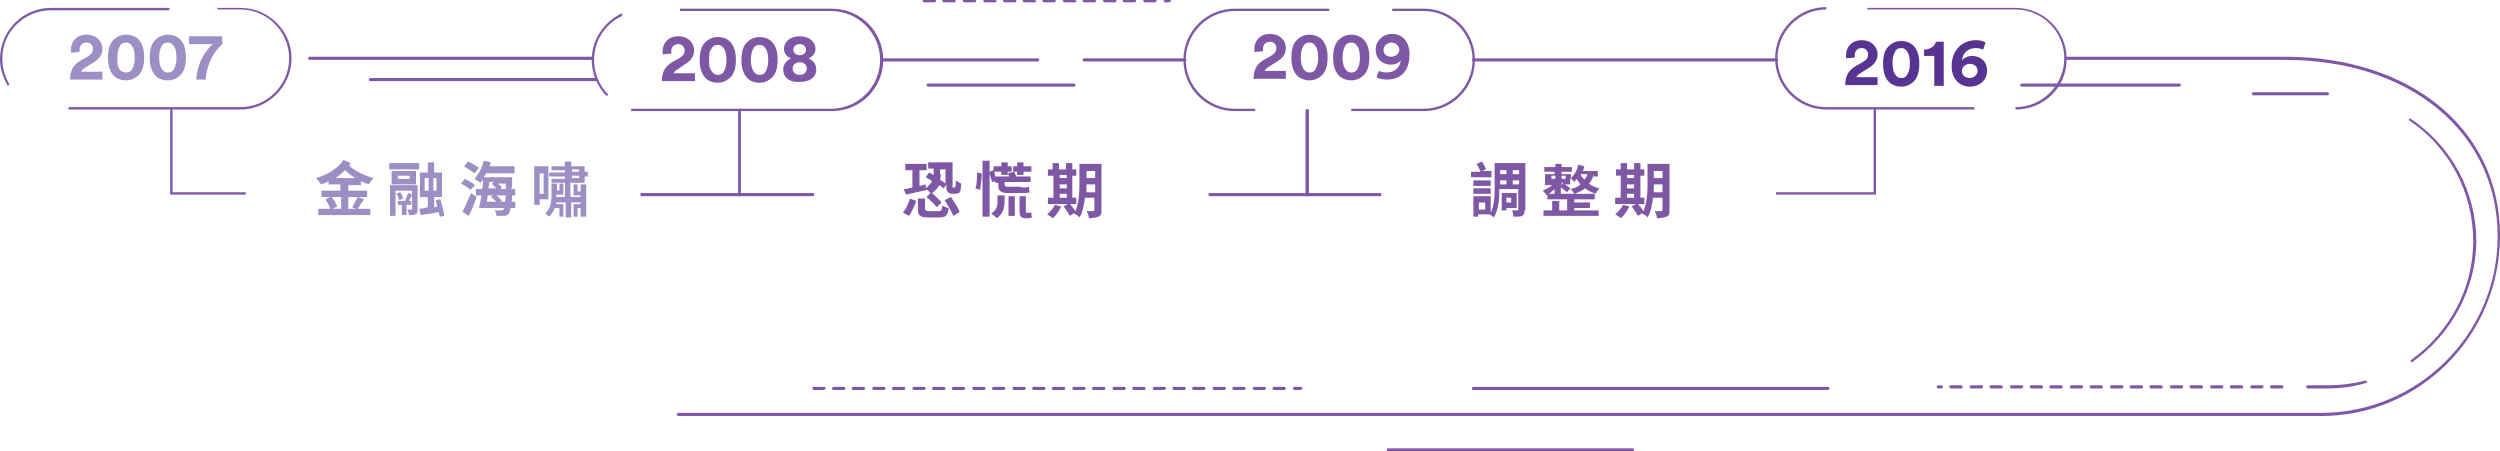 <?xml version="1.0" encoding="utf-8"?>
<!-- Generator: Adobe Illustrator 18.0.0, SVG Export Plug-In . SVG Version: 6.00 Build 0)  -->
<!DOCTYPE svg PUBLIC "-//W3C//DTD SVG 1.1//EN" "http://www.w3.org/Graphics/SVG/1.1/DTD/svg11.dtd">
<svg version="1.1" id="Layer_1" xmlns="http://www.w3.org/2000/svg" xmlns:xlink="http://www.w3.org/1999/xlink" x="0px" y="0px"
	 viewBox="0 0 317.3 57.3" enable-background="new 0 0 317.3 57.3" xml:space="preserve">
<g>
	<polygon fill="#7F58A5" points="94,24.9 81.3,24.9 81.3,24.5 93.7,24.5 93.7,13.9 94,13.9 	"/>
	<g>
		<path fill="#7F58A5" d="M207.2,57.3h-31c-0.1,0-0.2-0.1-0.2-0.2s0.1-0.2,0.2-0.2h31c0.1,0,0.2,0.1,0.2,0.2S207.3,57.3,207.2,57.3z
			"/>
		<g>
			<g>
				<path fill="#7F58A5" d="M1,10.9c-0.6-1-1-2.2-1-3.4C0,3.9,2.9,1,6.5,1h15v0.3h-15C3.1,1.3,0.3,4,0.3,7.4c0,1.2,0.3,2.3,0.9,3.3
					L1,10.9z"/>
				<path fill="#7F58A5" d="M30.5,13.9H8.7v-0.3h21.8c3.4,0,6.2-2.8,6.2-6.2s-2.8-6.2-6.2-6.2h-2.9V1h2.9C34.1,1,37,3.9,37,7.4
					S34.1,13.9,30.5,13.9z"/>
				<g>
					<g>
						<path fill="#9C8FC4" d="M9,6.7c0-0.1,0-0.2,0-0.4c0-1,0.7-1.9,2-1.9c1.2,0,2,0.8,2,1.8c0,0.7-0.4,1.3-1.1,1.7l-1.1,0.7
							c-0.2,0.1-0.4,0.3-0.5,0.5H13v1H8.9c0-1,0.3-1.8,1.3-2.4l0.9-0.5c0.5-0.3,0.7-0.6,0.7-1c0-0.4-0.3-0.8-0.8-0.8
							c-0.6,0-0.9,0.4-0.9,0.9c0,0.1,0,0.2,0,0.3L9,6.7z"/>
						<path fill="#9C8FC4" d="M14.2,5.3c0.4-0.5,1-0.9,1.8-0.9c0.9,0,1.5,0.4,1.8,0.9c0.4,0.6,0.5,1.3,0.5,2s-0.1,1.4-0.5,2
							c-0.4,0.5-1,0.9-1.8,0.9c-0.9,0-1.5-0.4-1.8-0.9c-0.4-0.6-0.5-1.3-0.5-2S13.8,5.9,14.2,5.3z M15.1,8.7C15.3,9,15.6,9.2,16,9.2
							c0.4,0,0.7-0.2,0.8-0.5c0.2-0.3,0.3-0.8,0.3-1.4S17,6.2,16.8,5.9c-0.2-0.3-0.4-0.5-0.8-0.5c-0.4,0-0.7,0.2-0.8,0.5
							c-0.2,0.3-0.3,0.8-0.3,1.4S14.9,8.4,15.1,8.7z"/>
						<path fill="#9C8FC4" d="M19.5,5.3c0.4-0.5,1-0.9,1.8-0.9c0.9,0,1.5,0.4,1.8,0.9c0.4,0.6,0.5,1.3,0.5,2s-0.1,1.4-0.5,2
							c-0.4,0.5-1,0.9-1.8,0.9c-0.9,0-1.5-0.4-1.8-0.9C19.1,8.7,19,8,19,7.3S19.1,5.9,19.5,5.3z M20.5,8.7c0.2,0.3,0.4,0.5,0.8,0.5
							c0.4,0,0.7-0.2,0.8-0.5c0.2-0.3,0.3-0.8,0.3-1.4s-0.1-1.1-0.3-1.4c-0.2-0.3-0.4-0.5-0.8-0.5c-0.4,0-0.7,0.2-0.8,0.5
							c-0.2,0.3-0.3,0.8-0.3,1.4S20.3,8.4,20.5,8.7z"/>
						<path fill="#9C8FC4" d="M28.3,5.5c-0.4,0.4-2,1.8-2.2,4.6h-1.2c0.2-3,2.1-4.5,2.1-4.5H24v-1h4.2V5.5z"/>
					</g>
				</g>
			</g>
			<g>
				<path fill="#7F58A5" d="M77,12.2c-1.2-1.2-1.9-2.9-1.9-4.6c0-2.5,1.5-4.8,3.8-5.9L79,2c-2.2,1-3.6,3.2-3.6,5.6
					c0,1.6,0.6,3.2,1.8,4.4L77,12.2z"/>
				<path fill="#7F58A5" d="M105.6,14.1H80.1v-0.3h25.4c3.4,0,6.2-2.8,6.2-6.2s-2.8-6.2-6.2-6.2H86.3V1.1h19.3
					c3.6,0,6.5,2.9,6.5,6.5S109.2,14.1,105.6,14.1z"/>
				<g>
					<path fill="#7F58A5" d="M84.1,6.9c0-0.1,0-0.2,0-0.4c0-1,0.7-1.9,2-1.9c1.2,0,2,0.8,2,1.8c0,0.7-0.4,1.3-1.1,1.7L86,8.8
						c-0.2,0.1-0.4,0.3-0.5,0.5h2.7v1H84c0-1,0.3-1.8,1.3-2.4l0.9-0.5c0.5-0.3,0.7-0.6,0.7-1c0-0.4-0.3-0.8-0.8-0.8
						c-0.6,0-0.9,0.4-0.9,0.9c0,0.1,0,0.2,0,0.3L84.1,6.9z"/>
					<path fill="#7F58A5" d="M89.3,5.6c0.4-0.5,1-0.9,1.8-0.9c0.9,0,1.5,0.4,1.8,0.9c0.4,0.6,0.5,1.3,0.5,2s-0.1,1.4-0.5,2
						c-0.4,0.5-1,0.9-1.8,0.9c-0.9,0-1.5-0.4-1.8-0.9c-0.4-0.6-0.5-1.3-0.5-2S88.9,6.2,89.3,5.6z M90.3,9c0.2,0.3,0.4,0.5,0.8,0.5
						c0.4,0,0.7-0.2,0.8-0.5c0.2-0.3,0.3-0.8,0.3-1.4s-0.1-1.1-0.3-1.4c-0.2-0.3-0.4-0.5-0.8-0.5c-0.4,0-0.7,0.2-0.8,0.5
						C90,6.5,90,7,90,7.6S90,8.6,90.3,9z"/>
					<path fill="#7F58A5" d="M94.6,5.6c0.4-0.5,1-0.9,1.8-0.9c0.9,0,1.5,0.4,1.8,0.9c0.4,0.6,0.5,1.3,0.5,2s-0.1,1.4-0.5,2
						c-0.4,0.5-1,0.9-1.8,0.9c-0.9,0-1.5-0.4-1.8-0.9c-0.4-0.6-0.5-1.3-0.5-2S94.2,6.2,94.6,5.6z M95.6,9c0.2,0.3,0.4,0.5,0.8,0.5
						c0.4,0,0.7-0.2,0.8-0.5c0.2-0.3,0.3-0.8,0.3-1.4s-0.1-1.1-0.3-1.4c-0.2-0.3-0.4-0.5-0.8-0.5c-0.4,0-0.7,0.2-0.8,0.5
						c-0.2,0.3-0.3,0.8-0.3,1.4S95.4,8.6,95.6,9z"/>
					<path fill="#7F58A5" d="M99.4,8.8c0-0.6,0.4-1.1,1-1.4c-0.6-0.2-0.9-0.7-0.9-1.2c0-0.9,0.8-1.6,2-1.6s2,0.7,2,1.6
						c0,0.5-0.3,1-0.9,1.2c0.6,0.2,1,0.8,1,1.4c0,1-0.8,1.6-2.1,1.6C100.2,10.5,99.4,9.8,99.4,8.8z M102.4,8.7
						c0-0.4-0.3-0.8-0.9-0.8s-0.9,0.4-0.9,0.8c0,0.4,0.3,0.8,0.9,0.8C102.1,9.5,102.4,9.1,102.4,8.7z M102.3,6.3
						c0-0.4-0.3-0.7-0.8-0.7c-0.5,0-0.8,0.3-0.8,0.7c0,0.4,0.3,0.7,0.8,0.7C102,7,102.3,6.7,102.3,6.3z"/>
				</g>
			</g>
			<g>
				<path fill="#7F58A5" d="M159.3,14.1h-2.6c-3.6,0-6.5-2.9-6.5-6.5s2.9-6.5,6.5-6.5h12v0.3h-12c-3.4,0-6.2,2.8-6.2,6.2
					s2.8,6.2,6.2,6.2h2.6V14.1z"/>
				<path fill="#7F58A5" d="M180.7,14.1h-9.2v-0.3h9.2c3.4,0,6.2-2.8,6.2-6.2s-2.8-6.2-6.2-6.2h-4V1.1h4c3.6,0,6.5,2.9,6.5,6.5
					S184.3,14.1,180.7,14.1z"/>
				<g>
					<path fill="#7F58A5" d="M159.2,6.6c0-0.1,0-0.2,0-0.4c0-1,0.7-1.9,2-1.9c1.2,0,2,0.8,2,1.8c0,0.7-0.4,1.3-1.1,1.7l-1.1,0.7
						c-0.2,0.1-0.4,0.3-0.5,0.5h2.7v1h-4.1c0-1,0.3-1.8,1.3-2.4l0.9-0.5c0.5-0.3,0.7-0.6,0.7-1c0-0.4-0.3-0.8-0.8-0.8
						c-0.6,0-0.9,0.4-0.9,0.9c0,0.1,0,0.2,0,0.3L159.2,6.6z"/>
					<path fill="#7F58A5" d="M164.4,5.3c0.4-0.5,1-0.9,1.8-0.9s1.5,0.4,1.8,0.9c0.4,0.6,0.5,1.3,0.5,2s-0.1,1.4-0.5,2
						c-0.4,0.5-1,0.9-1.8,0.9s-1.5-0.4-1.8-0.9c-0.4-0.6-0.5-1.3-0.5-2S164,5.9,164.4,5.3z M165.4,8.7c0.2,0.3,0.4,0.5,0.8,0.5
						c0.4,0,0.7-0.2,0.8-0.5c0.2-0.3,0.3-0.8,0.3-1.4s-0.1-1.1-0.3-1.4c-0.2-0.3-0.4-0.5-0.8-0.5c-0.4,0-0.7,0.2-0.8,0.5
						c-0.2,0.3-0.3,0.8-0.3,1.4S165.2,8.4,165.4,8.7z"/>
					<path fill="#7F58A5" d="M169.7,5.3c0.4-0.5,1-0.9,1.8-0.9s1.5,0.4,1.8,0.9c0.4,0.6,0.5,1.3,0.5,2s-0.1,1.4-0.5,2
						c-0.4,0.5-1,0.9-1.8,0.9s-1.5-0.4-1.8-0.9c-0.4-0.6-0.5-1.3-0.5-2S169.3,5.9,169.7,5.3z M170.7,8.7c0.2,0.3,0.4,0.5,0.8,0.5
						c0.4,0,0.7-0.2,0.8-0.5c0.2-0.3,0.3-0.8,0.3-1.4s-0.1-1.1-0.3-1.4c-0.2-0.3-0.4-0.5-0.8-0.5c-0.4,0-0.7,0.2-0.8,0.5
						c-0.2,0.3-0.3,0.8-0.3,1.4S170.5,8.4,170.7,8.7z"/>
					<path fill="#7F58A5" d="M175,9c0.2,0.1,0.6,0.2,1,0.2c1,0,1.7-0.6,1.8-1.6c-0.2,0.4-0.7,0.6-1.3,0.6c-1,0-1.9-0.7-1.9-1.9
						c0-1.1,0.9-2,2.1-2c1.2,0,2.2,0.9,2.2,2.6c0,2-1,3.2-2.9,3.2c-0.5,0-1-0.1-1.3-0.3L175,9z M176.6,5.4c-0.5,0-1,0.4-1,0.9
						c0,0.6,0.4,0.9,1,0.9c0.5,0,1-0.4,1-0.9S177.1,5.4,176.6,5.4z"/>
				</g>
			</g>
			<g>
				<path fill="#7F58A5" d="M255.8,13.9v-0.3c3.4,0,6.2-2.8,6.2-6.2s-2.8-6.2-6.2-6.2H237V1h18.8c3.6,0,6.5,2.9,6.5,6.5
					S259.4,13.9,255.8,13.9z"/>
				<path fill="#7F58A5" d="M250.6,13.9h-18.8c-3.6,0-6.5-2.9-6.5-6.5s2.9-6.5,6.5-6.5v0.3c-3.4,0-6.2,2.8-6.2,6.2s2.8,6.2,6.2,6.2
					h18.8V13.9z"/>
				<g>
					<path fill="#573392" d="M234.3,7.4c0-0.1,0-0.2,0-0.4c0-1,0.7-1.9,2-1.9c1.2,0,2,0.8,2,1.8c0,0.7-0.4,1.3-1.1,1.7l-1.1,0.7
						c-0.2,0.1-0.4,0.3-0.5,0.5h2.7v1h-4.1c0-1,0.3-1.8,1.3-2.4l0.9-0.5c0.5-0.3,0.7-0.6,0.7-1c0-0.4-0.3-0.8-0.8-0.8
						c-0.6,0-0.9,0.4-0.9,0.9c0,0.1,0,0.2,0,0.3L234.3,7.4z"/>
					<path fill="#573392" d="M239.5,6.1c0.4-0.5,1-0.9,1.8-0.9s1.5,0.4,1.8,0.9c0.4,0.6,0.5,1.3,0.5,2s-0.1,1.4-0.5,2
						c-0.4,0.5-1,0.9-1.8,0.9s-1.5-0.4-1.8-0.9c-0.4-0.6-0.5-1.3-0.5-2S239.1,6.6,239.5,6.1z M240.5,9.4c0.2,0.3,0.4,0.5,0.8,0.5
						c0.4,0,0.7-0.2,0.8-0.5c0.2-0.3,0.3-0.8,0.3-1.4s-0.1-1.1-0.3-1.4c-0.2-0.3-0.4-0.5-0.8-0.5c-0.4,0-0.7,0.2-0.8,0.5
						c-0.2,0.3-0.3,0.8-0.3,1.4S240.3,9.1,240.5,9.4z"/>
					<path fill="#573392" d="M245.5,10.8V7.1h-1.3V6.3c0.8,0,1.4-0.5,1.5-1h1v5.6H245.5z"/>
					<path fill="#573392" d="M251.7,6.3c-0.2-0.1-0.6-0.2-0.9-0.2c-0.9,0-1.7,0.5-1.8,1.6c0.2-0.3,0.7-0.6,1.3-0.6
						c1.1,0,1.9,0.7,1.9,1.9c0,1.1-0.9,2-2.2,2c-1.2,0-2.3-0.9-2.3-2.6c0-2,1.3-3.3,3.1-3.3c0.5,0,0.9,0.1,1.2,0.3L251.7,6.3z
						 M250,9.9c0.5,0,1-0.4,1-0.9s-0.4-0.9-1-0.9c-0.5,0-1,0.4-1,0.9C249,9.6,249.5,9.9,250,9.9z"/>
				</g>
			</g>
			<path fill="#7F58A5" d="M75.3,7.6H39.3c-0.1,0-0.2-0.1-0.2-0.2s0.1-0.2,0.2-0.2h35.9c0.1,0,0.2,0.1,0.2,0.2S75.4,7.6,75.3,7.6z"
				/>
			<path fill="#7F58A5" d="M150.4,7.8h-12.8c-0.1,0-0.2-0.1-0.2-0.2c0-0.1,0.1-0.2,0.2-0.2h12.8c0.1,0,0.2,0.1,0.2,0.2
				C150.5,7.7,150.5,7.8,150.4,7.8z"/>
			<path fill="#7F58A5" d="M131.7,7.8h-19.8c-0.1,0-0.2-0.1-0.2-0.2c0-0.1,0.1-0.2,0.2-0.2h19.8c0.1,0,0.2,0.1,0.2,0.2
				C131.9,7.7,131.8,7.8,131.7,7.8z"/>
			<path fill="#7F58A5" d="M225.5,7.8H187c-0.1,0-0.2-0.1-0.2-0.2c0-0.1,0.1-0.2,0.2-0.2h38.5c0.1,0,0.2,0.1,0.2,0.2
				C225.6,7.7,225.6,7.8,225.5,7.8z"/>
			<path fill="#7F58A5" d="M294.6,52.8H86.1c-0.1,0-0.2-0.1-0.2-0.2c0-0.1,0.1-0.2,0.2-0.2h208.5c12.3,0,22.4-10,22.4-22.4
				c0-13.2-11.1-22.4-27-22.4h-27.8c-0.1,0-0.2-0.1-0.2-0.2c0-0.1,0.1-0.2,0.2-0.2H290c16.1,0,27.3,9.3,27.3,22.7
				C317.3,42.6,307.1,52.8,294.6,52.8z"/>
			<path fill="#7F58A5" d="M75.8,10.3H47c-0.1,0-0.2-0.1-0.2-0.2S47,9.9,47,9.9h28.7c0.1,0,0.2,0.1,0.2,0.2S75.9,10.3,75.8,10.3z"/>
			<path fill="#7F58A5" d="M136.3,11h-18.5c-0.1,0-0.2-0.1-0.2-0.2c0-0.1,0.1-0.2,0.2-0.2h18.5c0.1,0,0.2,0.1,0.2,0.2
				C136.5,10.9,136.4,11,136.3,11z"/>
			<path fill="#7F58A5" d="M165.1,49.5h-0.8c-0.1,0-0.2-0.1-0.2-0.2c0-0.1,0.1-0.2,0.2-0.2h0.8c0.1,0,0.2,0.1,0.2,0.2
				C165.2,49.4,165.2,49.5,165.1,49.5z M163,49.5h-1.3c-0.1,0-0.2-0.1-0.2-0.2c0-0.1,0.1-0.2,0.2-0.2h1.3c0.1,0,0.2,0.1,0.2,0.2
				C163.2,49.4,163.1,49.5,163,49.5z M160.5,49.5h-1.3c-0.1,0-0.2-0.1-0.2-0.2c0-0.1,0.1-0.2,0.2-0.2h1.3c0.1,0,0.2,0.1,0.2,0.2
				C160.6,49.4,160.5,49.5,160.5,49.5z M157.9,49.5h-1.3c-0.1,0-0.2-0.1-0.2-0.2c0-0.1,0.1-0.2,0.2-0.2h1.3c0.1,0,0.2,0.1,0.2,0.2
				C158.1,49.4,158,49.5,157.9,49.5z M155.4,49.5h-1.3c-0.1,0-0.2-0.1-0.2-0.2c0-0.1,0.1-0.2,0.2-0.2h1.3c0.1,0,0.2,0.1,0.2,0.2
				C155.5,49.4,155.5,49.5,155.4,49.5z M152.8,49.5h-1.3c-0.1,0-0.2-0.1-0.2-0.2c0-0.1,0.1-0.2,0.2-0.2h1.3c0.1,0,0.2,0.1,0.2,0.2
				C153,49.4,152.9,49.5,152.8,49.5z M150.3,49.5H149c-0.1,0-0.2-0.1-0.2-0.2c0-0.1,0.1-0.2,0.2-0.2h1.3c0.1,0,0.2,0.1,0.2,0.2
				C150.5,49.4,150.4,49.5,150.3,49.5z M147.8,49.5h-1.3c-0.1,0-0.2-0.1-0.2-0.2c0-0.1,0.1-0.2,0.2-0.2h1.3c0.1,0,0.2,0.1,0.2,0.2
				C147.9,49.4,147.8,49.5,147.8,49.5z M145.2,49.5h-1.3c-0.1,0-0.2-0.1-0.2-0.2c0-0.1,0.1-0.2,0.2-0.2h1.3c0.1,0,0.2,0.1,0.2,0.2
				C145.4,49.4,145.3,49.5,145.2,49.5z M142.7,49.5h-1.3c-0.1,0-0.2-0.1-0.2-0.2c0-0.1,0.1-0.2,0.2-0.2h1.3c0.1,0,0.2,0.1,0.2,0.2
				C142.8,49.4,142.8,49.5,142.7,49.5z M140.1,49.5h-1.3c-0.1,0-0.2-0.1-0.2-0.2c0-0.1,0.1-0.2,0.2-0.2h1.3c0.1,0,0.2,0.1,0.2,0.2
				C140.3,49.4,140.2,49.5,140.1,49.5z M137.6,49.5h-1.3c-0.1,0-0.2-0.1-0.2-0.2c0-0.1,0.1-0.2,0.2-0.2h1.3c0.1,0,0.2,0.1,0.2,0.2
				C137.7,49.4,137.7,49.5,137.6,49.5z M135,49.5h-1.3c-0.1,0-0.2-0.1-0.2-0.2c0-0.1,0.1-0.2,0.2-0.2h1.3c0.1,0,0.2,0.1,0.2,0.2
				C135.2,49.4,135.1,49.5,135,49.5z M132.5,49.5h-1.3c-0.1,0-0.2-0.1-0.2-0.2c0-0.1,0.1-0.2,0.2-0.2h1.3c0.1,0,0.2,0.1,0.2,0.2
				C132.7,49.4,132.6,49.5,132.5,49.5z M130,49.5h-1.3c-0.1,0-0.2-0.1-0.2-0.2c0-0.1,0.1-0.2,0.2-0.2h1.3c0.1,0,0.2,0.1,0.2,0.2
				C130.1,49.4,130.1,49.5,130,49.5z M127.4,49.5h-1.3c-0.1,0-0.2-0.1-0.2-0.2c0-0.1,0.1-0.2,0.2-0.2h1.3c0.1,0,0.2,0.1,0.2,0.2
				C127.6,49.4,127.5,49.5,127.4,49.5z M124.9,49.5h-1.3c-0.1,0-0.2-0.1-0.2-0.2c0-0.1,0.1-0.2,0.2-0.2h1.3c0.1,0,0.2,0.1,0.2,0.2
				C125,49.4,125,49.5,124.9,49.5z M122.3,49.5h-1.3c-0.1,0-0.2-0.1-0.2-0.2c0-0.1,0.1-0.2,0.2-0.2h1.3c0.1,0,0.2,0.1,0.2,0.2
				C122.5,49.4,122.4,49.5,122.3,49.5z M119.8,49.5h-1.3c-0.1,0-0.2-0.1-0.2-0.2c0-0.1,0.1-0.2,0.2-0.2h1.3c0.1,0,0.2,0.1,0.2,0.2
				C120,49.4,119.9,49.5,119.8,49.5z M117.3,49.5H116c-0.1,0-0.2-0.1-0.2-0.2c0-0.1,0.1-0.2,0.2-0.2h1.3c0.1,0,0.2,0.1,0.2,0.2
				C117.4,49.4,117.3,49.5,117.3,49.5z M114.7,49.5h-1.3c-0.1,0-0.2-0.1-0.2-0.2c0-0.1,0.1-0.2,0.2-0.2h1.3c0.1,0,0.2,0.1,0.2,0.2
				C114.9,49.4,114.8,49.5,114.7,49.5z M112.2,49.5h-1.3c-0.1,0-0.2-0.1-0.2-0.2c0-0.1,0.1-0.2,0.2-0.2h1.3c0.1,0,0.2,0.1,0.2,0.2
				C112.3,49.4,112.3,49.5,112.2,49.5z M109.6,49.5h-1.3c-0.1,0-0.2-0.1-0.2-0.2c0-0.1,0.1-0.2,0.2-0.2h1.3c0.1,0,0.2,0.1,0.2,0.2
				C109.8,49.4,109.7,49.5,109.6,49.5z M107.1,49.5h-1.3c-0.1,0-0.2-0.1-0.2-0.2c0-0.1,0.1-0.2,0.2-0.2h1.3c0.1,0,0.2,0.1,0.2,0.2
				C107.3,49.4,107.2,49.5,107.1,49.5z M104.6,49.5h-1.3c-0.1,0-0.2-0.1-0.2-0.2c0-0.1,0.1-0.2,0.2-0.2h1.3c0.1,0,0.2,0.1,0.2,0.2
				C104.7,49.4,104.6,49.5,104.6,49.5z"/>
			<path fill="#7F58A5" d="M276.6,11h-20c-0.1,0-0.2-0.1-0.2-0.2s0.1-0.2,0.2-0.2h20c0.1,0,0.2,0.1,0.2,0.2S276.7,11,276.6,11z"/>
			<g>
				<g>
					<path fill="#9C8FC4" d="M44.2,23.4v0.8h2.4V25h-1.2l0.8,0.3c-0.3,0.4-0.6,0.9-0.8,1.2H47v0.8h-6.6v-0.8h1.5
						c-0.1-0.4-0.4-0.9-0.6-1.2l0.6-0.3h-1.1v-0.8h2.4v-0.8h-1.5V23c-0.3,0.2-0.6,0.3-1,0.4c-0.1-0.3-0.4-0.6-0.6-0.8
						c1.4-0.4,2.8-1.2,3.5-2.3l0.9,0.4c-0.1,0.1-0.1,0.2-0.2,0.3c0.7,0.7,2,1.3,3.1,1.6c-0.2,0.2-0.5,0.6-0.6,0.8
						c-0.3-0.1-0.7-0.3-1-0.4v0.5H44.2z M42.1,25c0.3,0.4,0.6,0.9,0.7,1.2l-0.6,0.3h1.1V25H42.1z M45.1,22.6c-0.5-0.3-0.9-0.6-1.3-1
						c-0.4,0.4-0.8,0.7-1.2,1H45.1z M44.2,25v1.5h1l-0.5-0.2c0.2-0.3,0.5-0.9,0.7-1.3H44.2z"/>
					<path fill="#9C8FC4" d="M49.4,20.7h3.8v0.8h-3.8V20.7z M53,26.6c0,0.3,0,0.5-0.3,0.6c-0.2,0.1-0.5,0.1-0.8,0.1
						c0-0.2-0.1-0.5-0.2-0.7c0.2,0,0.4,0,0.5,0c0.1,0,0.1,0,0.1-0.1v-2.3h-2.1v3.2h-0.7v-3.9H53V26.6z M52.8,23.4h-3.1v-1.7h3.1
						V23.4z M50.7,25.4c-0.1-0.2-0.2-0.6-0.4-0.8l0.5-0.2c0.2,0.2,0.3,0.6,0.4,0.8L50.7,25.4z M51.6,26v1.3h-0.6V26h-0.5v-0.5h0.9
						c0.1-0.3,0.3-0.7,0.4-1l0.5,0.2c-0.1,0.3-0.3,0.6-0.4,0.8h0.3V26H51.6z M52,22.3h-1.5v0.4H52V22.3z M55.8,27.5
						c0-0.2-0.1-0.4-0.1-0.6c-0.8,0.2-1.7,0.3-2.3,0.4l-0.2-0.8c0.3,0,0.7-0.1,1.1-0.2V25h-1v-3.1h1v-1.3h0.8v1.3h1V25h-1v1.3
						l0.4-0.1c-0.1-0.3-0.1-0.5-0.2-0.8l0.6-0.1c0.2,0.7,0.4,1.5,0.5,2.1L55.8,27.5z M53.9,24.2h0.5v-1.6h-0.5V24.2z M55.5,22.6H55
						v1.6h0.4V22.6z"/>
					<path fill="#9C8FC4" d="M59.7,24.1c-0.3-0.3-0.8-0.6-1.2-0.8l0.5-0.6c0.4,0.2,1,0.5,1.3,0.8L59.7,24.1z M58.7,26.9
						c0.3-0.6,0.7-1.6,1.1-2.4l0.7,0.5c-0.3,0.8-0.6,1.7-1,2.4L58.7,26.9z M60.2,22c-0.3-0.3-0.9-0.6-1.3-0.9l0.5-0.6
						c0.4,0.2,1,0.5,1.4,0.8L60.2,22z M65,24.8c0,0.3,0,0.6-0.1,0.8h0.5v0.8h-0.6c-0.1,0.4-0.1,0.6-0.2,0.7
						c-0.2,0.2-0.4,0.3-0.6,0.3c-0.2,0-0.6,0-1,0c0-0.2-0.1-0.5-0.2-0.7c0.3,0,0.6,0,0.8,0c0.1,0,0.2,0,0.3-0.1c0,0,0.1-0.1,0.1-0.2
						h-3.2c0.1-0.4,0.2-1,0.3-1.6h-0.7V24h0.8c0.1-0.4,0.1-0.8,0.1-1.2c-0.1,0.1-0.2,0.3-0.3,0.4c-0.2-0.1-0.6-0.4-0.8-0.5
						c0.5-0.5,1-1.4,1.2-2.3l0.9,0.2c-0.1,0.2-0.1,0.4-0.2,0.5h3.2V22h-3.6c-0.1,0.2-0.2,0.3-0.3,0.5h3.6c0,0,0,0.3,0,0.4
						c0,0.4,0,0.8-0.1,1.1h0.5v0.8H65z M61.9,24.8c0,0.3-0.1,0.5-0.1,0.8H63c-0.2-0.2-0.4-0.4-0.7-0.6l0.3-0.2H61.9z M62.1,23.2
						c0,0.2-0.1,0.5-0.1,0.7h1c-0.2-0.2-0.4-0.4-0.6-0.6l0.3-0.2H62.1z M64.1,25.6c0-0.2,0.1-0.5,0.1-0.8H63
						c0.3,0.2,0.5,0.5,0.7,0.6l-0.2,0.2H64.1z M63.1,23.2c0.2,0.2,0.5,0.4,0.6,0.6L63.5,24h0.7c0-0.2,0-0.5,0-0.7H63.1z"/>
					<path fill="#9C8FC4" d="M68.5,25.4V26h-0.7v-4.9h1.8v4.2H68.5z M68.5,22v2.6H69V22H68.5z M73.7,25v-0.2h-0.9v-1.4h0.5v0.9h0.4
						v-0.9h0.7v4.1h-0.7v-1.1h-0.4v1.1h-0.5v-1.6h0.9v-0.2h-1.2v1.9h-0.7v-1.9h-1.2c0,0.1,0,0.2,0,0.2h0.9v1.6H71v-1.1h-0.6
						c-0.1,0.4-0.4,0.8-0.7,1.1c-0.1-0.1-0.4-0.3-0.5-0.4c0.7-0.6,0.8-1.6,0.8-2.3v-1.5h0.7v0.9H71v-0.9h0.5v1.4h-0.9v0.1V25h1.1
						v-1.8H70v-0.5h1.7v-0.3h-2v-0.5h2v-0.3H70v-0.5h1.7v-0.6h0.8v0.6h1.7v0.7h0.4v0.6h-0.4v0.8h-1.8V25H73.7z M72.6,21.8h0.9v-0.3
						h-0.9V21.8z M72.6,22.6h0.9v-0.3h-0.9V22.6z"/>
				</g>
			</g>
			<polygon fill="#7F58A5" points="31.2,24.7 21.6,24.7 21.6,13.8 21.9,13.8 21.9,24.4 31.2,24.4 			"/>
			<g>
				<g>
					<path fill="#7F58A5" d="M114.6,27c0.4-0.5,0.7-1.2,0.9-1.8l0.8,0.3c-0.2,0.6-0.6,1.4-0.9,1.9L114.6,27z M114.7,24
						c0.3,0,0.7-0.1,1.1-0.2v-2.2h-0.9v-0.8h2.7v0.8h-0.9v2l0.8-0.2l0,0.5c0.4-0.3,0.6-0.6,0.8-0.9c-0.3-0.2-0.6-0.4-0.8-0.5
						l0.4-0.6c0.2,0.1,0.4,0.2,0.6,0.3c0-0.1,0-0.2,0-0.3v-0.5h-0.7v-0.8h3.1v2.9c0,0.2,0,0.2,0,0.3c0,0,0,0,0.1,0h0.1
						c0,0,0.1,0,0.1,0c0,0,0-0.1,0.1-0.2c0-0.1,0-0.4,0-0.7c0.2,0.1,0.4,0.3,0.7,0.4c0,0.3-0.1,0.7-0.1,0.9
						c-0.1,0.2-0.1,0.3-0.3,0.3c-0.1,0.1-0.3,0.1-0.4,0.1h-0.4c-0.2,0-0.4-0.1-0.5-0.2c-0.1-0.1-0.2-0.3-0.2-0.8v-0.2l-0.3,0.5
						c-0.2-0.1-0.4-0.3-0.6-0.4c-0.2,0.4-0.5,0.7-0.9,1c0.4,0.4,1,0.9,1.2,1.2l-0.6,0.6c-0.3-0.4-0.9-0.9-1.3-1.3l0.5-0.5
						c-0.1-0.1-0.3-0.3-0.4-0.4c-0.9,0.2-1.9,0.4-2.7,0.6L114.7,24z M119.1,26.8c0.4,0,0.4-0.1,0.5-0.7c0.2,0.1,0.6,0.3,0.8,0.3
						c-0.1,1-0.4,1.2-1.2,1.2h-1.4c-1.1,0-1.3-0.3-1.3-1.1v-1.3h0.9v1.3c0,0.2,0.1,0.3,0.5,0.3H119.1z M119.4,22.1
						c0,0.2,0,0.5-0.1,0.7c0.3,0.2,0.5,0.3,0.7,0.5v-1.8h-0.7V22.1z M120.7,25c0.4,0.6,0.9,1.4,1.1,1.9l-0.8,0.5
						c-0.2-0.5-0.7-1.3-1.1-2L120.7,25z"/>
					<path fill="#7F58A5" d="M124.6,22c0,0.6-0.1,1.5-0.2,2.1l-0.6-0.2c0.2-0.5,0.2-1.4,0.2-2L124.6,22z M129.6,23.8
						c0.3,0,0.8,0,1-0.1c0,0.2,0,0.5,0.1,0.7c-0.2,0.1-0.6,0.1-1,0.1h-1.8c-0.9,0-1.2-0.3-1.2-1v-0.3h-0.4v-0.2l-0.4,0.1
						c-0.1-0.3-0.2-0.7-0.3-1.1v5.5h-0.9v-7.1h0.9v1.4l0.5-0.2c0.1,0.2,0.2,0.5,0.2,0.8h1.8c-0.1-0.1-0.1-0.3-0.2-0.4l0.8-0.2
						c0.1,0.2,0.2,0.4,0.3,0.6h1.8v0.7h-3.3v0.3c0,0.2,0.1,0.3,0.4,0.3H129.6z M126.7,24.8h0.8v0.7c0,0.7-0.1,1.6-1,2.2
						c-0.1-0.2-0.5-0.4-0.7-0.6c0.8-0.5,0.8-1.1,0.8-1.6V24.8z M127.1,21.8h-1v-0.7h1v-0.5h0.8v0.5h0.5v0.7h-0.5v0.4h-0.8V21.8z
						 M128,24.9h0.8v2.5H128V24.9z M129.1,21.8h-0.5v-0.7h0.5v-0.5h0.8v0.5h1v0.7h-1v0.4h-0.8V21.8z M130.5,27c0.1,0,0.3,0,0.4,0
						c0,0.2,0,0.4,0.1,0.6c-0.1,0-0.3,0.1-0.4,0.1h-0.4c-0.7,0-0.8-0.3-0.8-1v-1.8h0.8v1.8c0,0.2,0,0.3,0.1,0.3H130.5z"/>
					<path fill="#7F58A5" d="M134.7,26.2c-0.3,0.6-0.7,1.2-1.1,1.5c-0.2-0.2-0.5-0.4-0.7-0.5c0.4-0.3,0.8-0.8,1-1.2L134.7,26.2z
						 M136.7,25.9H133v-0.8h0.7v-2.8H133v-0.8h0.6v-0.8h0.8v0.8h0.9v-0.8h0.8v0.8h0.5v0.8h-0.5v2.8h0.5V25.9z M134.5,22.2v0.4h0.9
						v-0.4H134.5z M134.5,23.9h0.9v-0.5h-0.9V23.9z M134.5,25.1h0.9v-0.5h-0.9V25.1z M139.8,26.7c0,0.5-0.1,0.7-0.4,0.8
						s-0.7,0.2-1.2,0.2c0-0.2-0.1-0.6-0.3-0.9c0.3,0,0.7,0,0.8,0c0.1,0,0.2,0,0.2-0.2v-1.5h-1.2c-0.1,0.9-0.3,1.9-0.7,2.5
						c-0.1-0.2-0.5-0.4-0.7-0.5c0,0,0.1-0.1,0.1-0.1l-0.6,0.4c-0.2-0.3-0.5-0.8-0.8-1.2l0.7-0.4c0.3,0.3,0.6,0.7,0.8,1
						c0.4-1,0.5-2.2,0.5-3.2v-2.8h2.8V26.7z M139,24.3v-0.9h-1.1v0.3c0,0.2,0,0.4,0,0.7H139z M137.9,21.7v0.9h1.1v-0.9H137.9z"/>
				</g>
			</g>
			<polygon fill="#7F58A5" points="103.3,24.9 93.7,24.9 93.7,13.9 94,13.9 94,24.5 103.3,24.5 			"/>
			<polygon fill="#7F58A5" points="166.1,24.9 153.4,24.9 153.4,24.5 165.8,24.5 165.8,13.9 166.1,13.9 			"/>
			<g>
				<g>
					<path fill="#7F58A5" d="M189.4,22.5h-2.7v-0.7h1.2c-0.1-0.3-0.3-0.7-0.5-1l0.7-0.3c0.2,0.3,0.4,0.7,0.5,1l-0.5,0.2h1.2V22.5z
						 M193.5,26.7c0,0.4-0.1,0.6-0.3,0.7c-0.2,0.1-0.6,0.1-1.1,0.1c0-0.2-0.1-0.6-0.2-0.8c0.3,0,0.6,0,0.7,0c0.1,0,0.1,0,0.1-0.1
						v-2.6h-2.4c0,1.2-0.1,2.6-0.7,3.6c-0.1-0.1-0.5-0.4-0.6-0.4h-1.4v0.3H187v-2.6h2.2v2.1c0.5-1,0.5-2.3,0.5-3.3v-3h3.9V26.7z
						 M187,23.9h2.2v0.7H187V23.9z M189.2,23.6H187v-0.7h2.2V23.6z M188.5,25.7h-0.8v0.9h0.8V25.7z M190.4,21.6v0.5h0.8v-0.5H190.4z
						 M190.4,23.4h0.8v-0.5h-0.8V23.4z M191.2,26.3v0.4h-0.6v-2.2h1.9v1.9H191.2z M191.2,25.1v0.6h0.6v-0.6H191.2z M192.8,21.6H192
						v0.5h0.8V21.6z M192.8,23.4v-0.5H192v0.5H192.8z"/>
					<path fill="#7F58A5" d="M202.3,22.1c-0.1,0.5-0.4,0.9-0.6,1.2c0.3,0.3,0.8,0.5,1.3,0.6c-0.2,0.2-0.4,0.5-0.5,0.7
						c-0.5-0.2-1-0.4-1.3-0.7c-0.4,0.3-0.8,0.5-1.4,0.7c-0.1-0.2-0.3-0.5-0.5-0.6c0.5-0.1,1-0.3,1.3-0.6c-0.2-0.2-0.3-0.4-0.5-0.7
						c-0.1,0.1-0.2,0.3-0.3,0.4c-0.1-0.1-0.3-0.4-0.5-0.5v0.8h-0.7c0.3,0.2,0.5,0.3,0.7,0.5l-0.4,0.5c-0.2-0.2-0.5-0.4-0.8-0.6v0.8
						h-0.8v-0.6c-0.3,0.3-0.7,0.6-1,0.8c-0.1-0.2-0.3-0.4-0.5-0.6c0.4-0.2,0.9-0.4,1.2-0.7h-0.9v-1.4h1.2v-0.3H196v-0.6h1.4v-0.4
						h0.8v0.4h1.3v0.6h-1.3v0.3h1.2v0.5c0.4-0.4,0.8-1,0.9-1.7l0.8,0.2c-0.1,0.2-0.1,0.4-0.2,0.6h1.9v0.7H202.3z M199.8,26.7h3.1
						v0.7h-7v-0.7h1.1v-1.2h0.9v1.2h1v-1.4h-2.5v-0.7h6v0.7h-2.6v0.4h2v0.7h-2V26.7z M196.9,22.7h0.5v-0.4h-0.5V22.7z M198.2,22.3
						v0.4h0.5v-0.4H198.2z M198.4,23.2h-0.2v0.3L198.4,23.2z M200.6,22.1c0.1,0.3,0.3,0.5,0.5,0.7c0.2-0.2,0.3-0.5,0.4-0.7H200.6z"
						/>
					<path fill="#7F58A5" d="M206.8,26.2c-0.3,0.6-0.7,1.2-1.1,1.5c-0.2-0.2-0.5-0.4-0.7-0.5c0.4-0.3,0.8-0.8,1-1.2L206.8,26.2z
						 M208.7,25.9H205v-0.8h0.7v-2.8h-0.6v-0.8h0.6v-0.8h0.8v0.8h0.9v-0.8h0.8v0.8h0.5v0.8h-0.5v2.8h0.5V25.9z M206.5,22.2v0.4h0.9
						v-0.4H206.5z M206.5,23.9h0.9v-0.5h-0.9V23.9z M206.5,25.1h0.9v-0.5h-0.9V25.1z M211.9,26.7c0,0.5-0.1,0.7-0.4,0.8
						c-0.3,0.1-0.7,0.2-1.2,0.2c0-0.2-0.1-0.6-0.3-0.9c0.3,0,0.7,0,0.8,0c0.1,0,0.2,0,0.2-0.2v-1.5h-1.2c-0.1,0.9-0.3,1.9-0.7,2.5
						c-0.1-0.2-0.5-0.4-0.7-0.5c0,0,0.1-0.1,0.1-0.1l-0.6,0.4c-0.2-0.3-0.5-0.8-0.8-1.2l0.7-0.4c0.3,0.3,0.6,0.7,0.8,1
						c0.4-1,0.5-2.2,0.5-3.2v-2.8h2.8V26.7z M211,24.3v-0.9h-1.1v0.3c0,0.2,0,0.4,0,0.7H211z M209.9,21.7v0.9h1.1v-0.9H209.9z"/>
				</g>
			</g>
			<polygon fill="#7F58A5" points="175.3,24.9 165.7,24.9 165.7,13.9 166.1,13.9 166.1,24.5 175.3,24.5 			"/>
			<polygon fill="#7F58A5" points="238.1,24.7 225.4,24.7 225.4,24.4 237.8,24.4 237.8,13.8 238.1,13.8 			"/>
			<path fill="#7F58A5" d="M232,49.5h-45c-0.1,0-0.2-0.1-0.2-0.2c0-0.1,0.1-0.2,0.2-0.2h45c0.1,0,0.2,0.1,0.2,0.2
				C232.2,49.4,232.1,49.5,232,49.5z"/>
			<path fill="#7F58A5" d="M289.6,49.3h-1.3c-0.1,0-0.2-0.1-0.2-0.2c0-0.1,0.1-0.2,0.2-0.2h1.3c0.1,0,0.2,0.1,0.2,0.2
				C289.8,49.3,289.7,49.3,289.6,49.3z M287.1,49.3h-1.3c-0.1,0-0.2-0.1-0.2-0.2c0-0.1,0.1-0.2,0.2-0.2h1.3c0.1,0,0.2,0.1,0.2,0.2
				C287.2,49.3,287.1,49.3,287.1,49.3z M284.5,49.3h-1.3c-0.1,0-0.2-0.1-0.2-0.2c0-0.1,0.1-0.2,0.2-0.2h1.3c0.1,0,0.2,0.1,0.2,0.2
				C284.7,49.3,284.6,49.3,284.5,49.3z M282,49.3h-1.3c-0.1,0-0.2-0.1-0.2-0.2c0-0.1,0.1-0.2,0.2-0.2h1.3c0.1,0,0.2,0.1,0.2,0.2
				C282.1,49.3,282.1,49.3,282,49.3z M279.4,49.3h-1.3c-0.1,0-0.2-0.1-0.2-0.2c0-0.1,0.1-0.2,0.2-0.2h1.3c0.1,0,0.2,0.1,0.2,0.2
				C279.6,49.3,279.5,49.3,279.4,49.3z M276.9,49.3h-1.3c-0.1,0-0.2-0.1-0.2-0.2c0-0.1,0.1-0.2,0.2-0.2h1.3c0.1,0,0.2,0.1,0.2,0.2
				C277,49.3,277,49.3,276.9,49.3z M274.3,49.3h-1.3c-0.1,0-0.2-0.1-0.2-0.2c0-0.1,0.1-0.2,0.2-0.2h1.3c0.1,0,0.2,0.1,0.2,0.2
				C274.5,49.3,274.4,49.3,274.3,49.3z M271.8,49.3h-1.3c-0.1,0-0.2-0.1-0.2-0.2c0-0.1,0.1-0.2,0.2-0.2h1.3c0.1,0,0.2,0.1,0.2,0.2
				C272,49.3,271.9,49.3,271.8,49.3z M269.3,49.3H268c-0.1,0-0.2-0.1-0.2-0.2c0-0.1,0.1-0.2,0.2-0.2h1.3c0.1,0,0.2,0.1,0.2,0.2
				C269.4,49.3,269.4,49.3,269.3,49.3z M266.7,49.3h-1.3c-0.1,0-0.2-0.1-0.2-0.2c0-0.1,0.1-0.2,0.2-0.2h1.3c0.1,0,0.2,0.1,0.2,0.2
				C266.9,49.3,266.8,49.3,266.7,49.3z M264.2,49.3h-1.3c-0.1,0-0.2-0.1-0.2-0.2c0-0.1,0.1-0.2,0.2-0.2h1.3c0.1,0,0.2,0.1,0.2,0.2
				C264.3,49.3,264.3,49.3,264.2,49.3z M261.6,49.3h-1.3c-0.1,0-0.2-0.1-0.2-0.2c0-0.1,0.1-0.2,0.2-0.2h1.3c0.1,0,0.2,0.1,0.2,0.2
				C261.8,49.3,261.7,49.3,261.6,49.3z M259.1,49.3h-1.3c-0.1,0-0.2-0.1-0.2-0.2c0-0.1,0.1-0.2,0.2-0.2h1.3c0.1,0,0.2,0.1,0.2,0.2
				C259.3,49.3,259.2,49.3,259.1,49.3z M256.6,49.3h-1.3c-0.1,0-0.2-0.1-0.2-0.2c0-0.1,0.1-0.2,0.2-0.2h1.3c0.1,0,0.2,0.1,0.2,0.2
				C256.7,49.3,256.6,49.3,256.6,49.3z M254,49.3h-1.3c-0.1,0-0.2-0.1-0.2-0.2c0-0.1,0.1-0.2,0.2-0.2h1.3c0.1,0,0.2,0.1,0.2,0.2
				C254.2,49.3,254.1,49.3,254,49.3z M251.5,49.3h-1.3c-0.1,0-0.2-0.1-0.2-0.2c0-0.1,0.1-0.2,0.2-0.2h1.3c0.1,0,0.2,0.1,0.2,0.2
				C251.6,49.3,251.6,49.3,251.5,49.3z M248.9,49.3h-1.3c-0.1,0-0.2-0.1-0.2-0.2c0-0.1,0.1-0.2,0.2-0.2h1.3c0.1,0,0.2,0.1,0.2,0.2
				C249.1,49.3,249,49.3,248.9,49.3z M246.4,49.3H246c-0.1,0-0.2-0.1-0.2-0.2c0-0.1,0.1-0.2,0.2-0.2h0.4c0.1,0,0.2,0.1,0.2,0.2
				C246.6,49.3,246.5,49.3,246.4,49.3z"/>
			<path fill="#7F58A5" d="M295.4,49.3h-2.5c-0.1,0-0.2-0.1-0.2-0.2c0-0.1,0.1-0.2,0.2-0.2h2.5c1.6,0,3.3-0.2,4.8-0.6
				c0.1,0,0.2,0,0.2,0.1c0,0.1,0,0.2-0.1,0.2C298.7,49.1,297.1,49.3,295.4,49.3z"/>
			<path fill="#7F58A5" d="M306.1,46c0,0-0.1,0-0.1-0.1c-0.1-0.1,0-0.2,0-0.2c4.9-3.5,7.9-9.1,7.9-15.1c0-6.1-3-11.9-8.1-15.3
				c-0.1,0-0.1-0.1,0-0.2c0-0.1,0.1-0.1,0.2,0c5.2,3.5,8.3,9.3,8.3,15.6C314.2,36.7,311.2,42.4,306.1,46C306.2,46,306.1,46,306.1,46
				z"/>
			<path fill="#7F58A5" d="M295.4,12.1h-9.4c-0.1,0-0.2-0.1-0.2-0.2c0-0.1,0.1-0.2,0.2-0.2h9.4c0.1,0,0.2,0.1,0.2,0.2
				C295.6,12,295.5,12.1,295.4,12.1z"/>
		</g>
	</g>
	<path fill="#7F58A5" d="M148.4,0.3h-0.5c-0.1,0-0.2-0.1-0.2-0.2s0.1-0.2,0.2-0.2h0.5c0.1,0,0.2,0.1,0.2,0.2S148.5,0.3,148.4,0.3z
		 M146.6,0.3h-1.3c-0.1,0-0.2-0.1-0.2-0.2s0.1-0.2,0.2-0.2h1.3c0.1,0,0.2,0.1,0.2,0.2S146.6,0.3,146.6,0.3z M144,0.3h-1.3
		c-0.1,0-0.2-0.1-0.2-0.2s0.1-0.2,0.2-0.2h1.3c0.1,0,0.2,0.1,0.2,0.2S144.1,0.3,144,0.3z M141.5,0.3h-1.3c-0.1,0-0.2-0.1-0.2-0.2
		s0.1-0.2,0.2-0.2h1.3c0.1,0,0.2,0.1,0.2,0.2S141.6,0.3,141.5,0.3z M138.9,0.3h-1.3c-0.1,0-0.2-0.1-0.2-0.2s0.1-0.2,0.2-0.2h1.3
		c0.1,0,0.2,0.1,0.2,0.2S139,0.3,138.9,0.3z M136.4,0.3h-1.3c-0.1,0-0.2-0.1-0.2-0.2S135,0,135.1,0h1.3c0.1,0,0.2,0.1,0.2,0.2
		S136.5,0.3,136.4,0.3z M133.8,0.3h-1.3c-0.1,0-0.2-0.1-0.2-0.2s0.1-0.2,0.2-0.2h1.3c0.1,0,0.2,0.1,0.2,0.2S133.9,0.3,133.8,0.3z
		 M131.3,0.3H130c-0.1,0-0.2-0.1-0.2-0.2S129.9,0,130,0h1.3c0.1,0,0.2,0.1,0.2,0.2S131.4,0.3,131.3,0.3z M128.8,0.3h-1.3
		c-0.1,0-0.2-0.1-0.2-0.2s0.1-0.2,0.2-0.2h1.3c0.1,0,0.2,0.1,0.2,0.2S128.9,0.3,128.8,0.3z M126.2,0.3H125c-0.1,0-0.2-0.1-0.2-0.2
		S124.9,0,125,0h1.3c0.1,0,0.2,0.1,0.2,0.2S126.3,0.3,126.2,0.3z M123.7,0.3h-1.3c-0.1,0-0.2-0.1-0.2-0.2s0.1-0.2,0.2-0.2h1.3
		c0.1,0,0.2,0.1,0.2,0.2S123.8,0.3,123.7,0.3z M121.1,0.3h-1.3c-0.1,0-0.2-0.1-0.2-0.2s0.1-0.2,0.2-0.2h1.3c0.1,0,0.2,0.1,0.2,0.2
		S121.2,0.3,121.1,0.3z M118.6,0.3h-1.3c-0.1,0-0.2-0.1-0.2-0.2s0.1-0.2,0.2-0.2h1.3c0.1,0,0.2,0.1,0.2,0.2S118.7,0.3,118.6,0.3z"/>
</g>
<g>
</g>
<g>
</g>
<g>
</g>
<g>
</g>
<g>
</g>
<g>
</g>
<g>
</g>
<g>
</g>
<g>
</g>
<g>
</g>
<g>
</g>
<g>
</g>
<g>
</g>
<g>
</g>
<g>
</g>
</svg>
